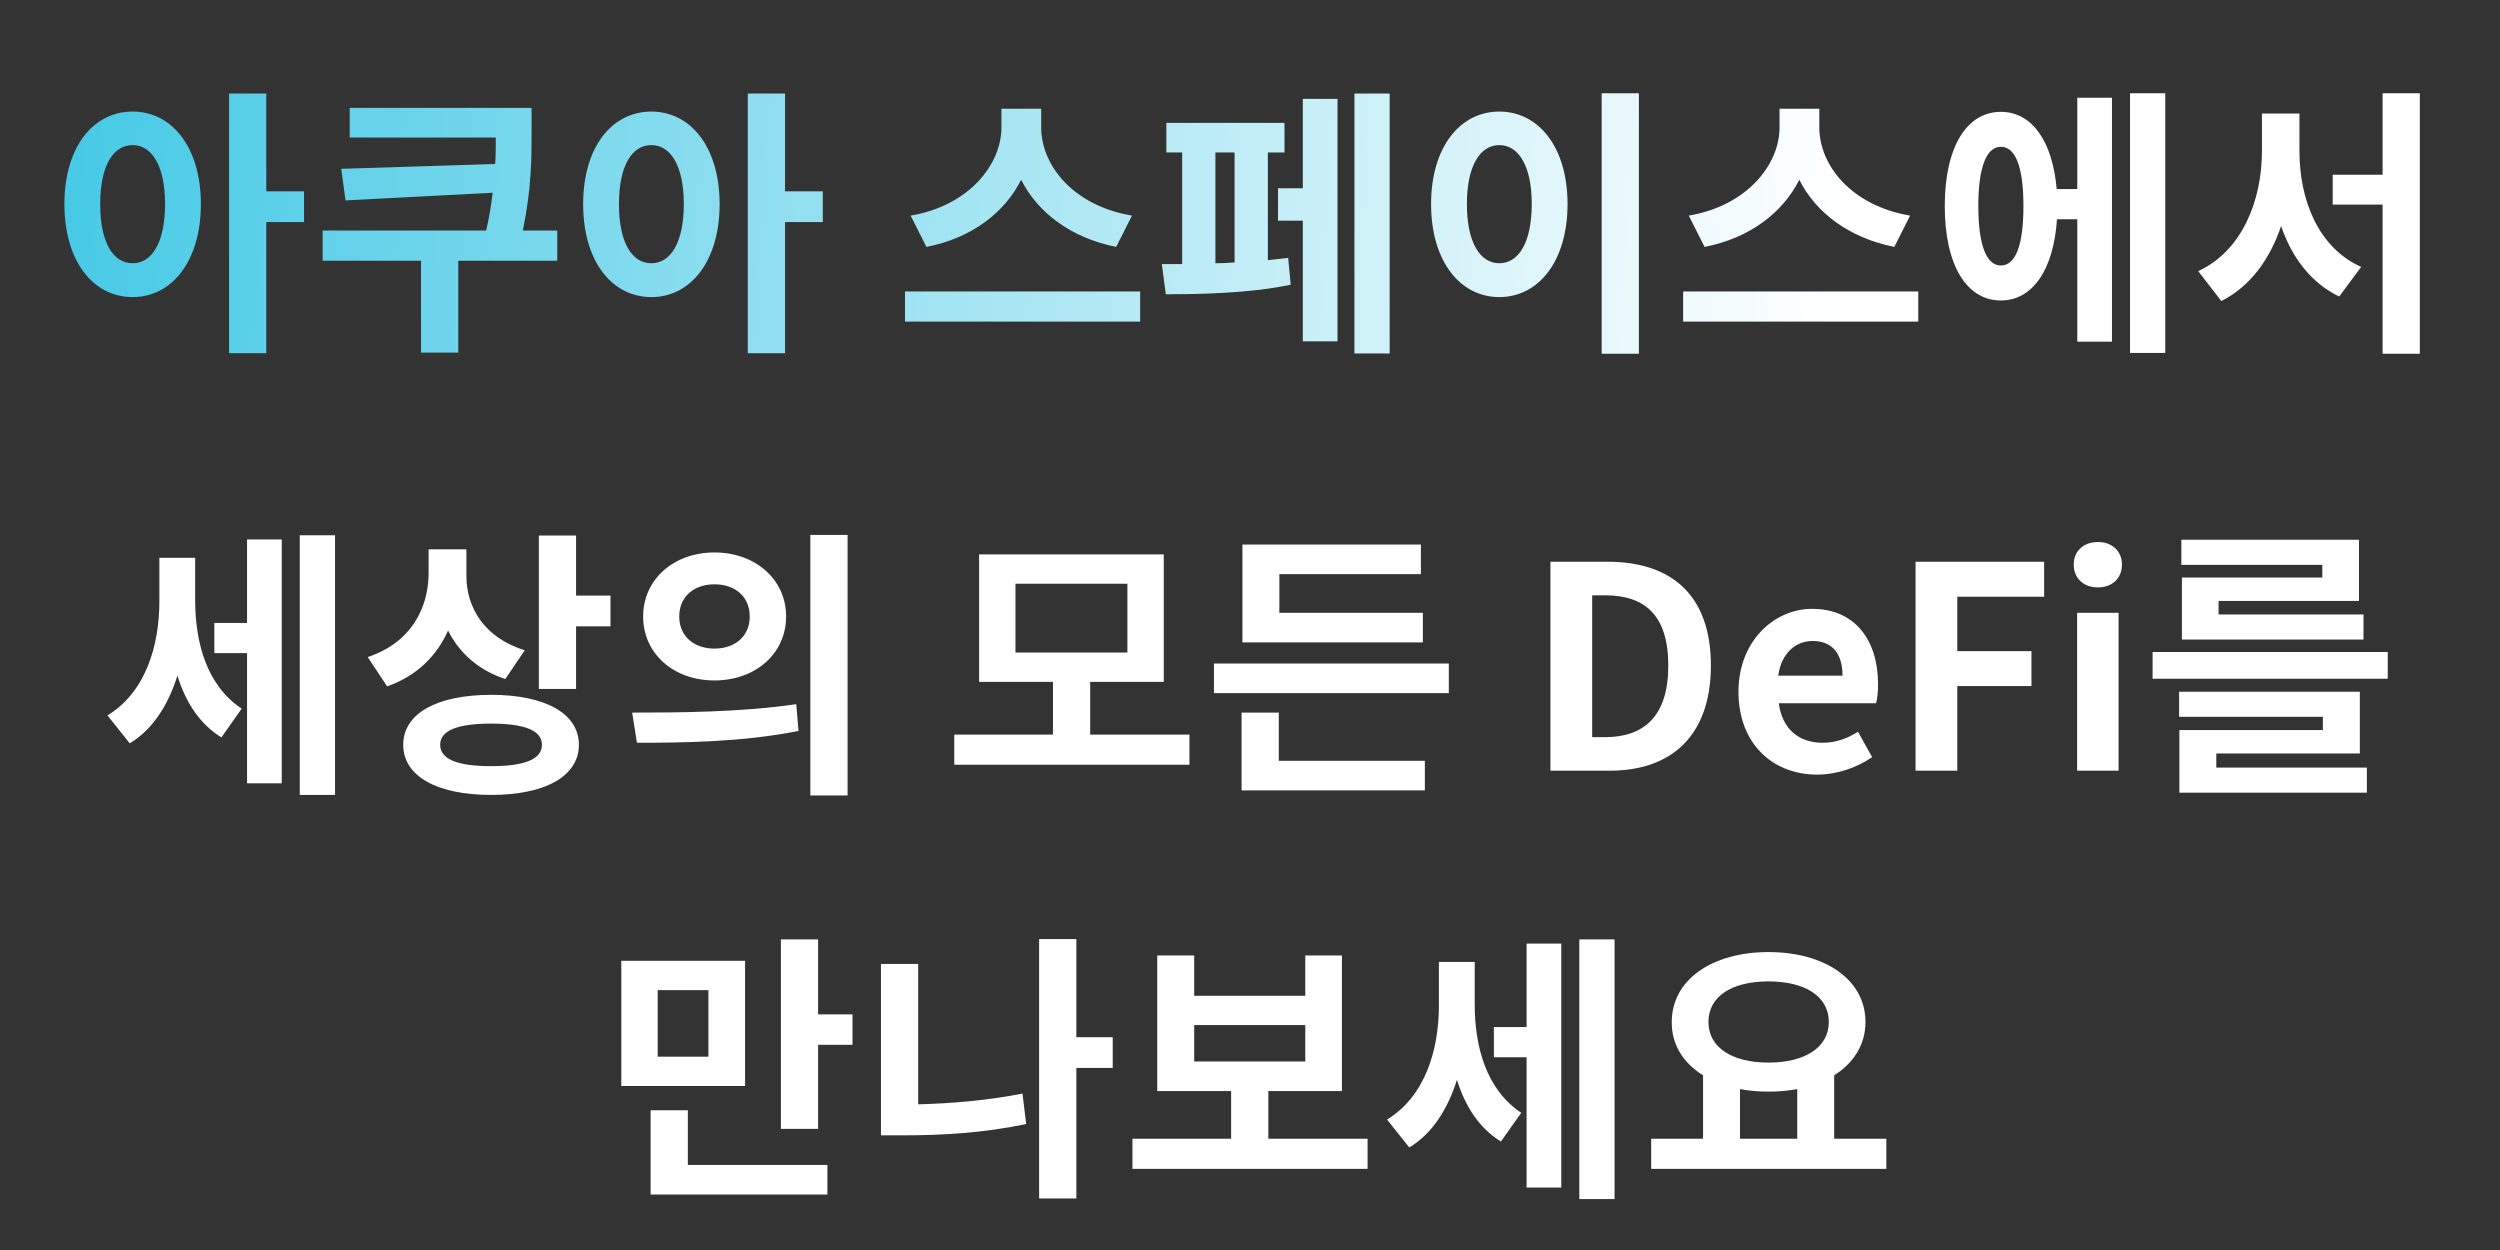<svg width="266" height="133" viewBox="0 0 266 133" fill="none" xmlns="http://www.w3.org/2000/svg">
<rect x="0" y="0" width="266" height="133" fill="#333333" stroke="none"/>
<path d="M14.112 28.01C12.042 28.01 10.662 25.82 10.662 21.71C10.662 17.63 12.042 15.44 14.112 15.44C16.152 15.44 17.562 17.63 17.562 21.71C17.562 25.82 16.152 28.01 14.112 28.01ZM14.112 11.87C9.912 11.87 6.852 15.65 6.852 21.71C6.852 27.8 9.912 31.61 14.112 31.61C18.282 31.61 21.372 27.8 21.372 21.71C21.372 15.65 18.282 11.87 14.112 11.87ZM32.352 20.36H28.332V9.95H24.372V37.58H28.332V23.63H32.352V20.36ZM59.29 24.53H55.63C56.56 20.03 56.56 16.82 56.56 13.97V11.48H37.21V14.63H52.75C52.75 15.53 52.75 16.46 52.69 17.45L36.31 17.96L36.76 21.32L52.42 20.51C52.27 21.74 52.06 23.09 51.73 24.53H34.33V27.74H44.8V37.52H48.76V27.74H59.29V24.53ZM69.307 28.01C67.237 28.01 65.857 25.82 65.857 21.71C65.857 17.63 67.237 15.44 69.307 15.44C71.347 15.44 72.757 17.63 72.757 21.71C72.757 25.82 71.347 28.01 69.307 28.01ZM69.307 11.87C65.107 11.87 62.047 15.65 62.047 21.71C62.047 27.8 65.107 31.61 69.307 31.61C73.477 31.61 76.567 27.8 76.567 21.71C76.567 15.65 73.477 11.87 69.307 11.87ZM87.547 20.36H83.527V9.95H79.567V37.58H83.527V23.63H87.547V20.36ZM120.442 22.94C114.202 21.89 110.782 17.6 110.782 13.55V11.57H106.552V13.55C106.552 17.51 103.102 21.89 96.892 22.94L98.572 26.27C103.372 25.34 106.882 22.64 108.652 19.13C110.422 22.64 113.962 25.31 118.762 26.27L120.442 22.94ZM96.292 31.01V34.22H121.312V31.01H96.292ZM129.32 16.22H131.36V27.92C130.7 27.98 129.98 28.01 129.32 28.01V16.22ZM134.9 16.22H136.67V13.07H124.1V16.22H125.78V28.1C125 28.1 124.28 28.1 123.62 28.1L124.04 31.31C127.46 31.31 133.04 31.22 137.33 30.29L137.06 27.44C136.4 27.53 135.65 27.59 134.9 27.68V16.22ZM138.62 20.03H135.98V23.48H138.62V36.32H142.31V10.52H138.62V20.03ZM144.11 9.95V37.61H147.86V9.95H144.11ZM170.417 9.92V37.64H174.377V9.92H170.417ZM159.527 11.87C155.357 11.87 152.267 15.65 152.267 21.71C152.267 27.8 155.357 31.61 159.527 31.61C163.697 31.61 166.787 27.8 166.787 21.71C166.787 15.65 163.697 11.87 159.527 11.87ZM159.527 15.44C161.567 15.44 162.977 17.63 162.977 21.71C162.977 25.82 161.567 28.01 159.527 28.01C157.487 28.01 156.077 25.82 156.077 21.71C156.077 17.63 157.487 15.44 159.527 15.44ZM203.235 22.94C196.995 21.89 193.575 17.6 193.575 13.55V11.57H189.345V13.55C189.345 17.51 185.895 21.89 179.685 22.94L181.365 26.27C186.165 25.34 189.675 22.64 191.445 19.13C193.215 22.64 196.755 25.31 201.555 26.27L203.235 22.94ZM179.085 31.01V34.22H204.105V31.01H179.085ZM212.893 28.25C211.393 28.25 210.493 26.18 210.493 21.92C210.493 17.69 211.393 15.62 212.893 15.62C214.423 15.62 215.293 17.69 215.293 21.92C215.293 26.18 214.423 28.25 212.893 28.25ZM221.023 20.12H218.833C218.383 14.96 216.163 11.9 212.893 11.9C209.233 11.9 206.923 15.68 206.923 21.92C206.923 28.19 209.233 31.97 212.893 31.97C216.253 31.97 218.503 28.73 218.863 23.33H221.023V36.35H224.713V10.4H221.023V20.12ZM226.633 9.92V37.55H230.383V9.92H226.633ZM244.66 12.08H240.67V16.07C240.67 21.32 238.57 26.69 233.89 28.85L236.35 32.03C239.44 30.47 241.51 27.59 242.71 24.05C243.85 27.38 245.86 30.08 248.89 31.55L251.23 28.4C246.67 26.36 244.66 21.29 244.66 16.07V12.08ZM253.51 9.92V18.59H248.2V21.77H253.51V37.64H257.47V9.92H253.51Z" fill="url(#paint0_linear_1518_12906)"/>
<path d="M20.766 59.35H16.956V64C16.956 68.71 15.486 73.66 11.436 76.12L13.806 79.09C16.296 77.59 17.916 74.95 18.876 71.89C19.746 74.68 21.216 77.02 23.556 78.46L25.716 75.4C21.966 72.91 20.766 68.32 20.766 63.85V59.35ZM26.286 66.28H22.806V69.49H26.286V83.35H29.976V57.4H26.286V66.28ZM31.896 56.95V84.58H35.646V56.95H31.896ZM55.834 69.19C51.484 67.84 49.624 64.6 49.624 61.27V58.45H45.604V60.94C45.604 64.69 43.744 68.38 39.124 69.91L41.194 73.03C44.344 71.92 46.474 69.79 47.674 67.09C48.844 69.43 50.854 71.29 53.764 72.25L55.834 69.19ZM52.264 81.52C48.724 81.52 46.834 80.8 46.834 79.24C46.834 77.71 48.724 76.99 52.264 76.99C55.774 76.99 57.664 77.71 57.664 79.24C57.664 80.8 55.774 81.52 52.264 81.52ZM52.264 73.93C46.504 73.93 42.904 75.91 42.904 79.24C42.904 82.6 46.504 84.58 52.264 84.58C57.994 84.58 61.594 82.6 61.594 79.24C61.594 75.91 57.994 73.93 52.264 73.93ZM61.294 63.37V56.98H57.334V73.3H61.294V66.64H64.954V63.37H61.294ZM76.022 58.78C71.702 58.78 68.432 61.63 68.432 65.59C68.432 69.58 71.702 72.4 76.022 72.4C80.342 72.4 83.642 69.58 83.642 65.59C83.642 61.63 80.342 58.78 76.022 58.78ZM76.022 62.17C78.152 62.17 79.772 63.43 79.772 65.59C79.772 67.75 78.152 69.01 76.022 69.01C73.892 69.01 72.272 67.75 72.272 65.59C72.272 63.43 73.892 62.17 76.022 62.17ZM86.222 56.92V84.64H90.182V56.92H86.222ZM67.772 79.03C72.542 79.03 79.022 78.97 84.962 77.77L84.722 74.92C78.902 75.79 72.122 75.82 67.262 75.82L67.772 79.03ZM108.046 62.11H119.956V69.43H108.046V62.11ZM115.996 78.16V72.55H123.826V58.99H104.176V72.55H112.036V78.16H101.536V81.37H126.556V78.16H115.996ZM151.394 65.2H136.124V61.09H151.184V57.94H132.194V68.35H151.394V65.2ZM136.064 75.82H132.104V84.1H151.604V80.95H136.064V75.82ZM129.164 70.6V73.75H154.154V70.6H129.164ZM164.968 82H171.298C177.838 82 182.038 78.28 182.038 70.81C182.038 63.31 177.838 59.77 171.058 59.77H164.968V82ZM169.408 78.43V63.34H170.788C174.928 63.34 177.508 65.38 177.508 70.81C177.508 76.21 174.928 78.43 170.788 78.43H169.408ZM193.344 82.42C195.414 82.42 197.544 81.7 199.194 80.56L197.694 77.86C196.494 78.61 195.294 79.03 193.914 79.03C191.424 79.03 189.624 77.59 189.264 74.83H199.614C199.734 74.44 199.824 73.63 199.824 72.79C199.824 68.17 197.424 64.78 192.804 64.78C188.814 64.78 184.974 68.17 184.974 73.6C184.974 79.15 188.634 82.42 193.344 82.42ZM189.204 71.89C189.534 69.46 191.094 68.2 192.864 68.2C195.024 68.2 196.044 69.64 196.044 71.89H189.204ZM203.816 82H208.256V73H216.146V69.28H208.256V63.49H217.496V59.77H203.816V82ZM221.005 82H225.415V65.2H221.005V82ZM223.225 62.5C224.725 62.5 225.775 61.54 225.775 60.07C225.775 58.63 224.725 57.67 223.225 57.67C221.695 57.67 220.645 58.63 220.645 60.07C220.645 61.54 221.695 62.5 223.225 62.5ZM247.096 61.45H232.156V68.05H251.476V65.38H236.056V63.94H250.996V57.43H232.096V60.1H247.096V61.45ZM235.816 80.17H251.086V73.6H231.856V76.27H247.156V77.68H231.886V84.34H251.836V81.67H235.816V80.17ZM229.036 69.37V72.22H254.056V69.37H229.036ZM75.376 112.43H69.976V105.35H75.376V112.43ZM79.276 102.23H66.106V115.55H79.276V102.23ZM73.186 118.13H69.226V127.1H88.036V123.95H73.186V118.13ZM87.046 107.93V99.95H83.086V120.11H87.046V111.17H90.706V107.93H87.046ZM97.694 102.56H93.734V120.8H96.133C100.154 120.8 104.594 120.56 109.184 119.6L108.794 116.36C104.924 117.11 101.174 117.41 97.694 117.5V102.56ZM118.394 110.36H114.524V99.92H110.564V127.52H114.524V113.63H118.394V110.36ZM127.061 109.07H138.881V112.94H127.061V109.07ZM134.951 121.16V116.09H142.781V101.66H138.881V105.95H127.061V101.66H123.131V116.09H130.991V121.16H120.491V124.37H145.511V121.16H134.951ZM156.909 102.35H153.099V107C153.099 111.71 151.629 116.66 147.579 119.12L149.949 122.09C152.439 120.59 154.059 117.95 155.019 114.89C155.889 117.68 157.359 120.02 159.699 121.46L161.859 118.4C158.109 115.91 156.909 111.32 156.909 106.85V102.35ZM162.429 109.28H158.949V112.49H162.429V126.35H166.119V100.4H162.429V109.28ZM168.039 99.95V127.58H171.789V99.95H168.039ZM185.136 115.88C186.096 116.06 187.086 116.15 188.166 116.15C189.246 116.15 190.266 116.06 191.226 115.88V121.16H185.136V115.88ZM188.166 104.42C192.006 104.42 194.586 105.98 194.586 108.74C194.586 111.47 192.006 113.06 188.166 113.06C184.326 113.06 181.776 111.47 181.776 108.74C181.776 105.98 184.326 104.42 188.166 104.42ZM195.156 121.16V114.41C197.226 113.12 198.486 111.14 198.486 108.74C198.486 104.21 194.136 101.3 188.166 101.3C182.226 101.3 177.876 104.21 177.876 108.74C177.846 111.14 179.106 113.12 181.206 114.41V121.16H175.686V124.37H200.706V121.16H195.156Z" fill="white"/>
<defs>
<linearGradient id="paint0_linear_1518_12906" x1="-19.836" y1="21.5" x2="195.331" y2="35.953" gradientUnits="userSpaceOnUse">
<stop stop-color="#2DC2E2"/>
<stop offset="1" stop-color="white"/>
</linearGradient>
</defs>
</svg>
